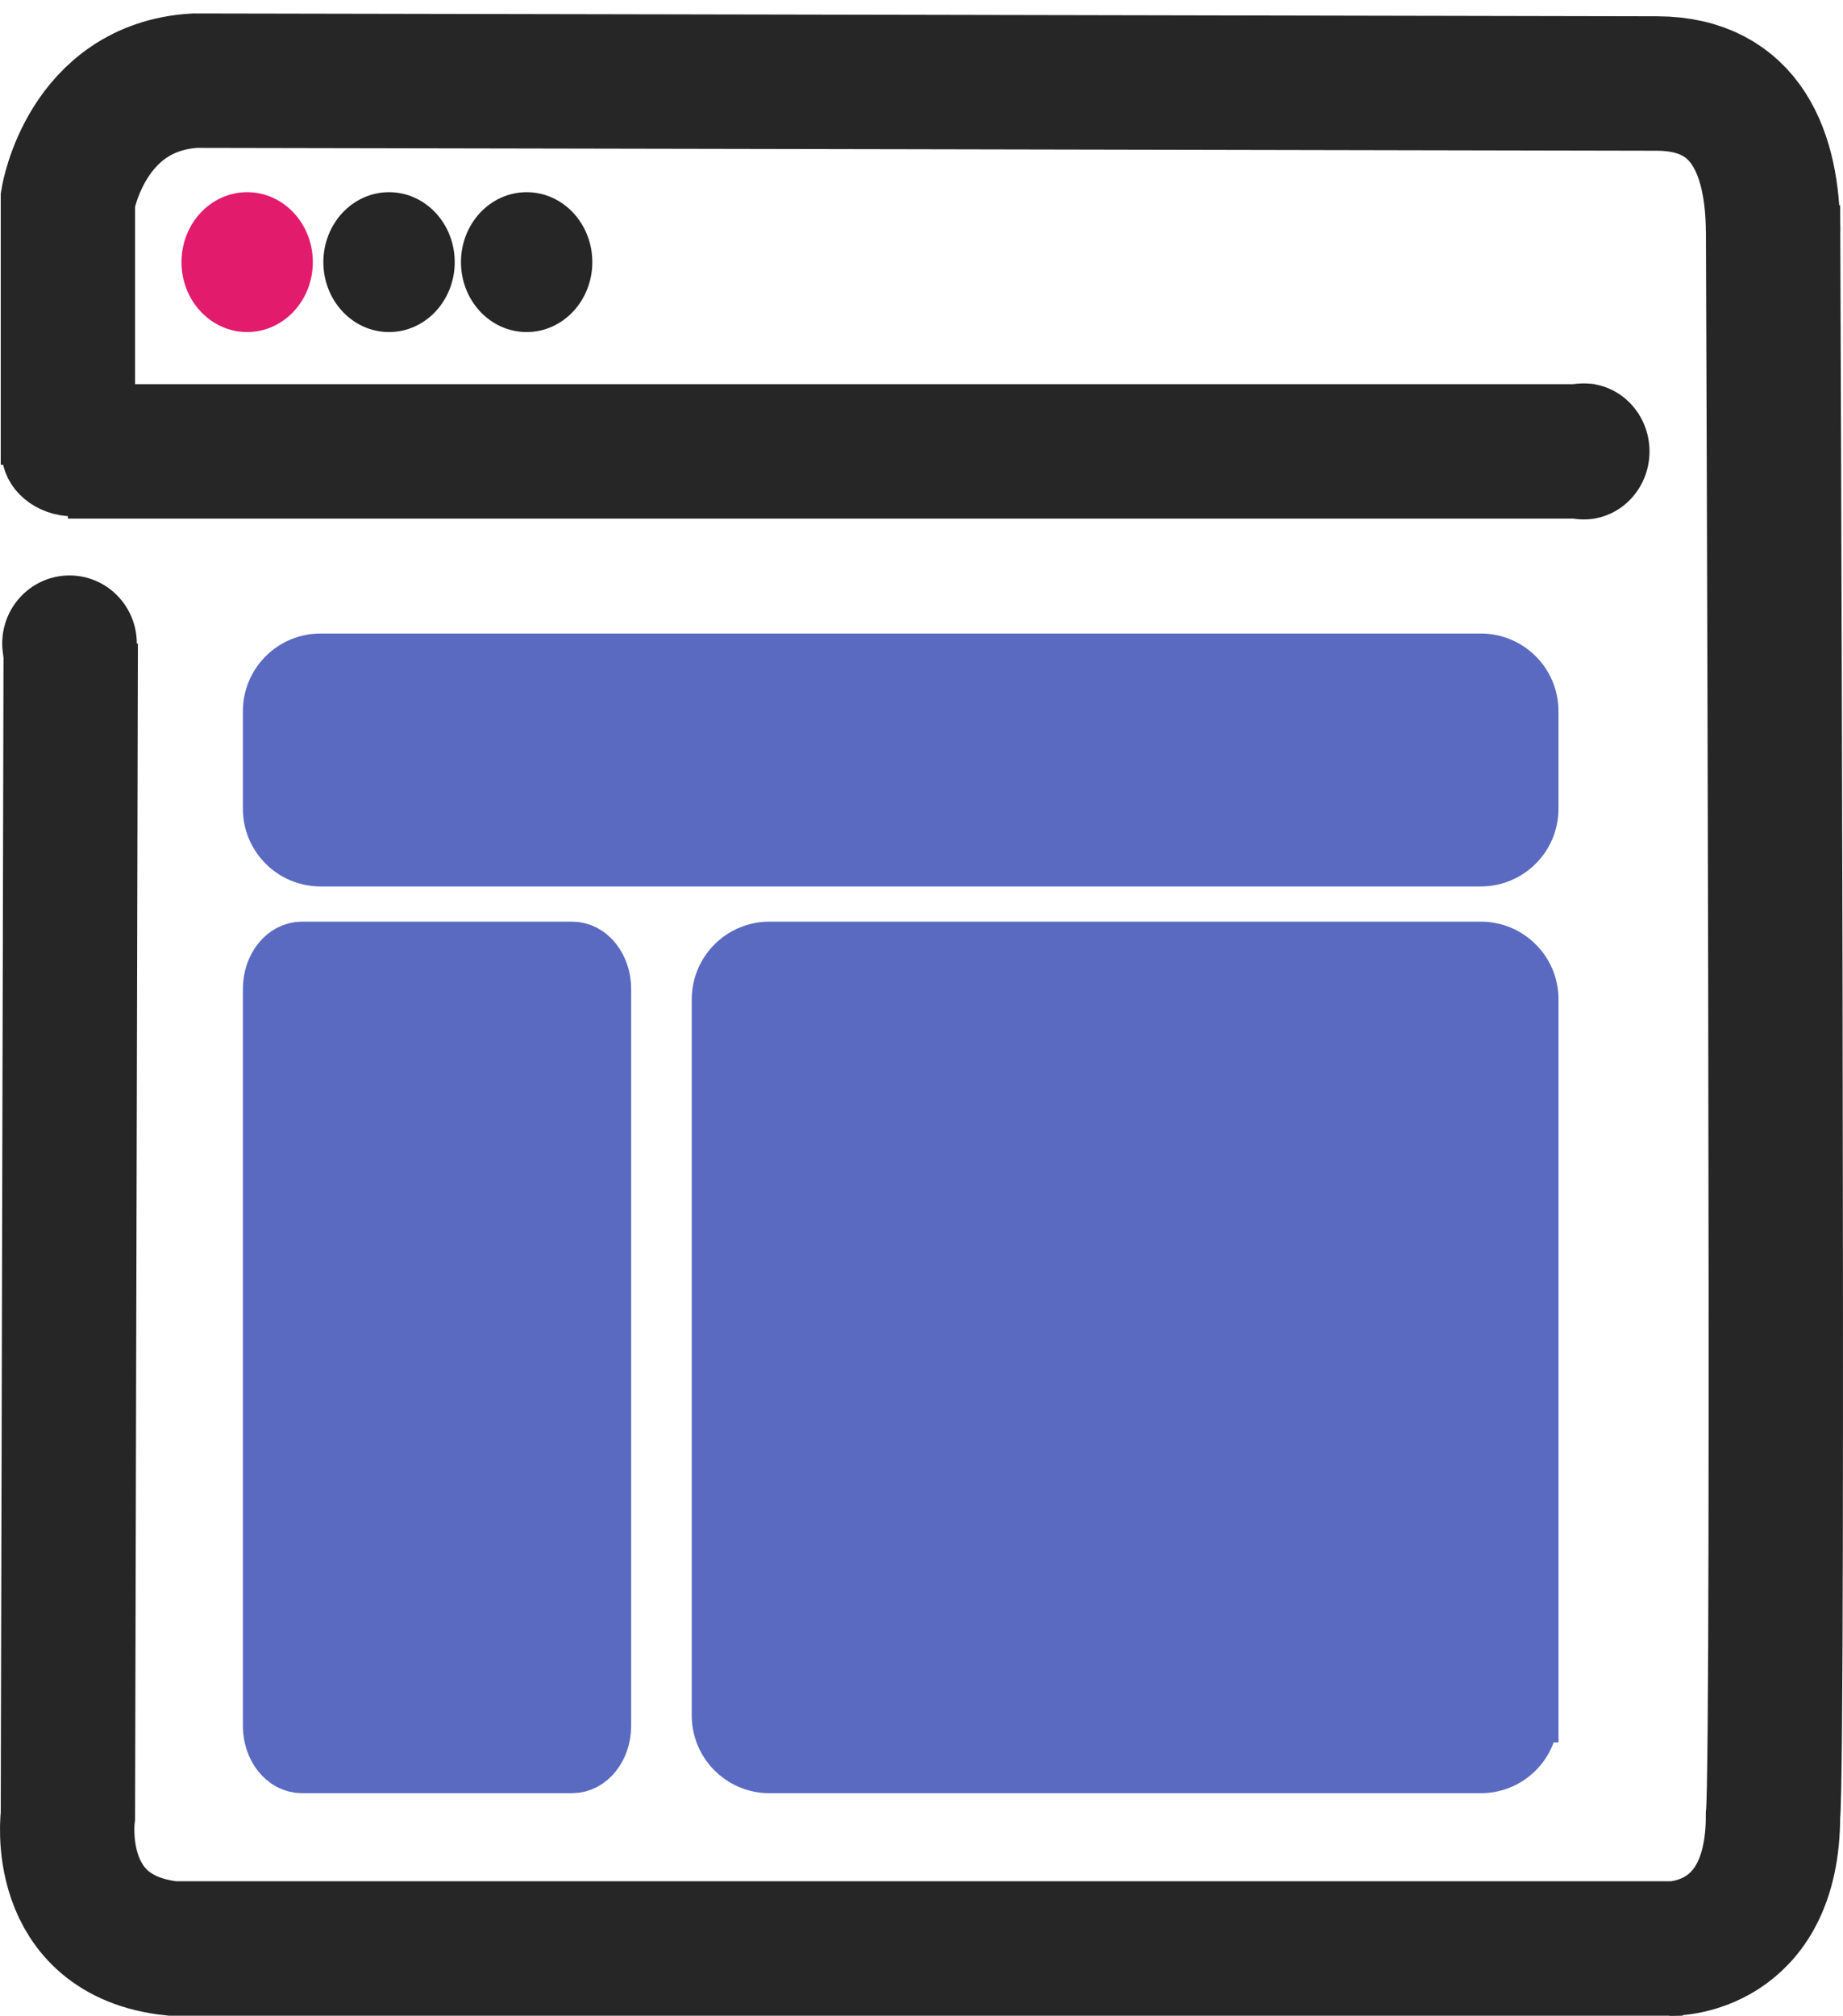 <?xml version="1.0" encoding="utf-8"?>
<!-- Generator: Adobe Illustrator 16.0.3, SVG Export Plug-In . SVG Version: 6.00 Build 0)  -->
<!DOCTYPE svg PUBLIC "-//W3C//DTD SVG 1.1//EN" "http://www.w3.org/Graphics/SVG/1.1/DTD/svg11.dtd">
<svg version="1.1" id="Capa_1" xmlns="http://www.w3.org/2000/svg" xmlns:xlink="http://www.w3.org/1999/xlink" x="0px" y="0px"
	 width="68.587px" height="74.969px" viewBox="0 0 68.587 74.969" enable-background="new 0 0 68.587 74.969" xml:space="preserve">
<g>
	<ellipse fill="#262626" stroke="#262626" stroke-width="2" stroke-miterlimit="10" cx="2.744" cy="16.788" rx="1.686" ry="1.417"/>
	<path fill="none" stroke="#262626" stroke-width="5" stroke-miterlimit="10" d="M2.632,23.932L2.527,67.53
		c0,0-0.604,4.466,3.888,4.938c2.206,0,56.206,0,56.206,0"/>
	<path fill="none" stroke="#262626" stroke-width="5" stroke-miterlimit="10" d="M2.527,16.788c2.252,0,56.836,0,56.836,0"/>
	<ellipse fill="#E31B6D" stroke="#E31B6D" stroke-miterlimit="10" cx="9.198" cy="9.749" rx="1.944" ry="2.101"/>
	<path fill="none" stroke="#262626" stroke-width="5" stroke-miterlimit="10" d="M62.174,72.469c0,0,3.808,0.079,3.808-4.938
		c0.236-2.192,0-59.882,0-59.882"/>
	<path fill="none" stroke="#262626" stroke-width="5" stroke-miterlimit="10" d="M65.983,8.6c-0.017-2.833-0.953-5.481-4.309-5.494
		C59.855,3.102,8.936,3,7.254,3C3.21,3.236,2.527,7.412,2.527,7.412v9.876"/>
	<ellipse fill="#262626" stroke="#262626" stroke-miterlimit="10" cx="14.478" cy="9.749" rx="1.944" ry="2.101"/>
	<ellipse fill="#262626" stroke="#262626" stroke-miterlimit="10" cx="19.599" cy="9.749" rx="1.944" ry="2.101"/>
	<path fill="#5A6AC1" stroke="#5A6AC1" stroke-width="2" stroke-miterlimit="10" d="M22.488,64.189c0,0.83-0.535,1.503-1.195,1.503
		H11.234c-0.661,0-1.195-0.673-1.195-1.503V36.78c0-0.83,0.535-1.502,1.195-1.502h10.059c0.66,0,1.195,0.672,1.195,1.502V64.189z"/>
	<path fill="#5A6AC1" stroke="#5A6AC1" stroke-width="2" stroke-miterlimit="10" d="M56.999,30.078c0,1.044-0.846,1.891-1.891,1.891
		H11.93c-1.045,0-1.891-0.847-1.891-1.891v-3.625c0-1.045,0.846-1.891,1.891-1.891h43.178c1.045,0,1.891,0.846,1.891,1.891V30.078z"
		/>
	<path fill="#5A6AC1" stroke="#5A6AC1" stroke-width="2" stroke-miterlimit="10" d="M56.999,63.802c0,1.044-0.846,1.891-1.891,1.891
		H28.634c-1.044,0-1.891-0.847-1.891-1.891V37.169c0-1.045,0.847-1.891,1.891-1.891h26.475c1.045,0,1.891,0.846,1.891,1.891V63.802z
		"/>
	<ellipse fill="#262626" stroke="#262626" stroke-miterlimit="10" cx="58.942" cy="16.789" rx="1.944" ry="2.03"/>
	<ellipse fill="#262626" stroke="#262626" stroke-miterlimit="10" cx="2.587" cy="23.932" rx="2.004" ry="2.03"/>
</g>
</svg>
